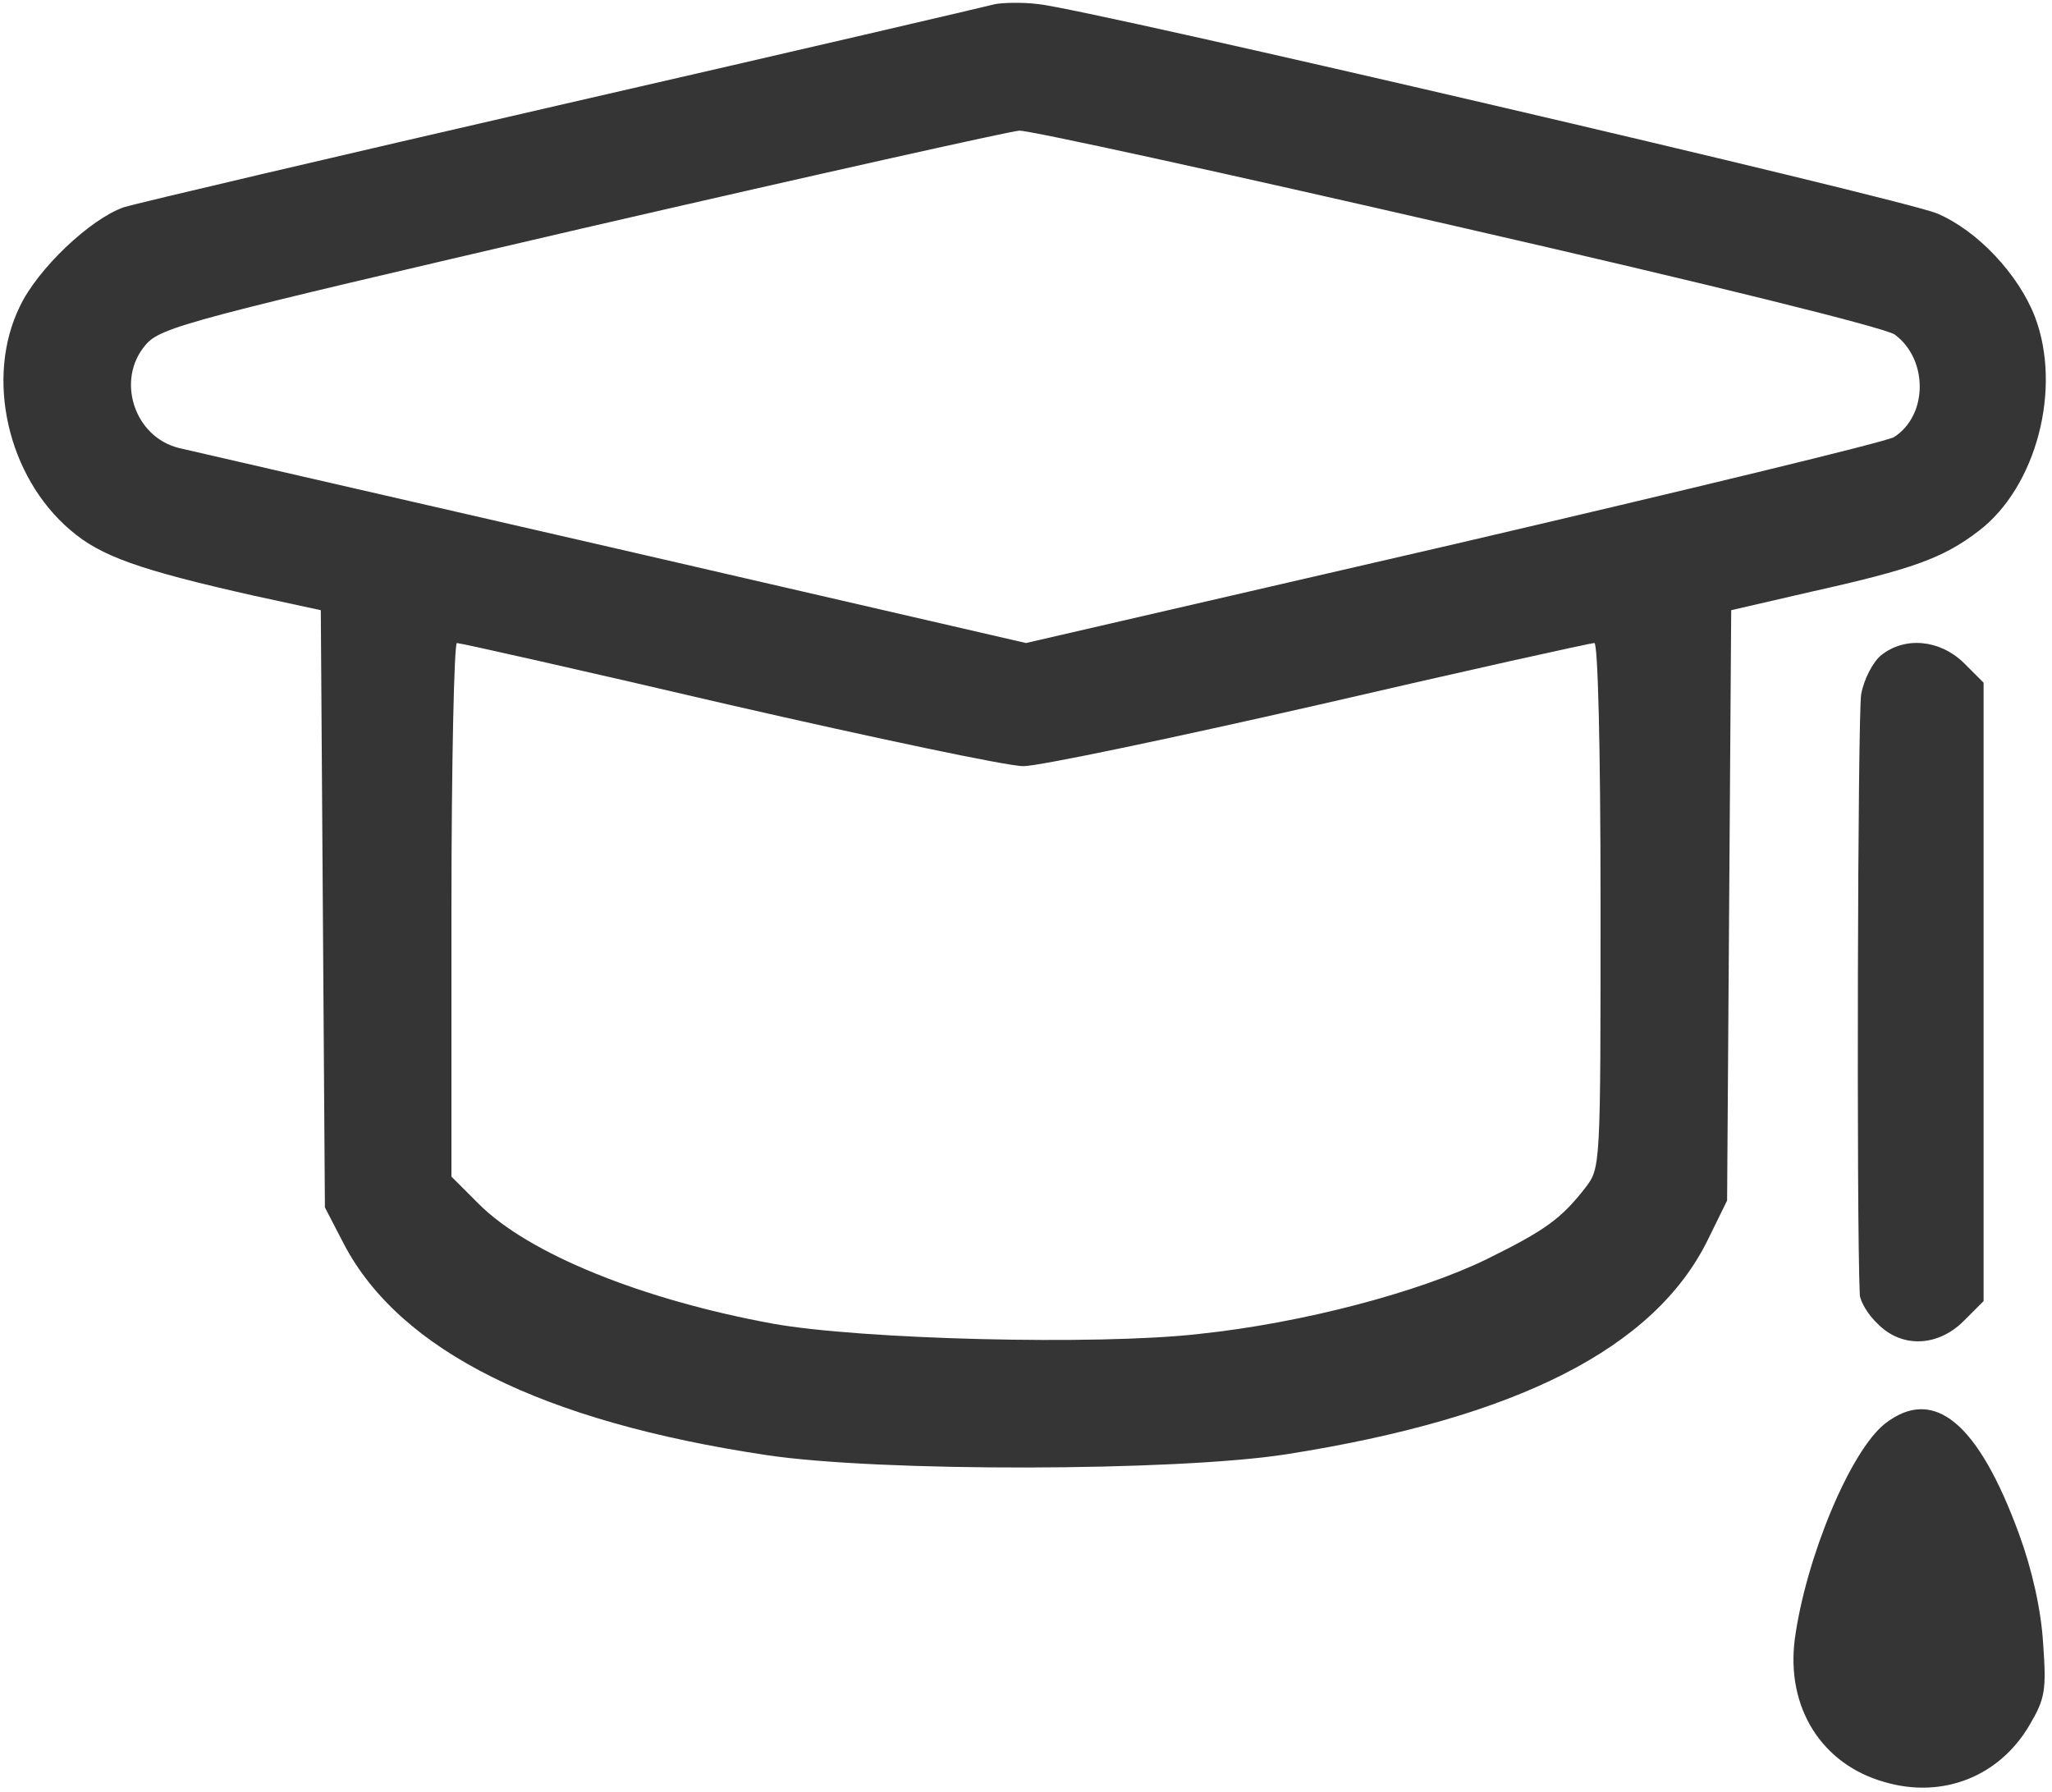 <svg version="1" xmlns="http://www.w3.org/2000/svg" width="400" height="349.333" viewBox="0 0 300 262"><g fill="#353535"><path d="M145.5.6c-1.1.3-29.4 6.9-63 14.6C49 22.9 20 29.7 18.1 30.3c-4.9 1.7-12.6 9-15.2 14.5-5.1 10.4-1.8 24.9 7.4 32.7 4.4 3.8 10 5.8 26.9 9.6l9.7 2.1.3 43.7.3 43.6 2.8 5.4c8.2 15.6 29 25.9 61.7 30.8 16.5 2.5 59.9 2.4 76-.1 33.8-5.3 53.9-15.5 61.7-31.4l2.8-5.7.3-43.2.3-43.1 11.7-2.7c14.8-3.3 19.3-4.9 24.5-8.9 8.4-6.4 12.2-20.8 8.2-31.3-2.4-6.2-8.4-12.6-14.3-15.1C278.2 29.1 159 1.3 151.8.6c-2.4-.3-5.2-.2-6.3 0zM213 33.1c37.6 8.6 62.5 14.8 64 15.8 4.9 3.6 4.9 11.8-.1 15-1.2.7-30.2 7.7-64.5 15.7L150 94 89.3 80c-33.5-7.7-61.9-14.2-63.1-14.5-6.6-1.6-9.3-10-4.9-15.1 2.2-2.6 6.6-3.7 63.8-17 33.8-7.8 62.5-14.2 63.9-14.3 1.3-.1 30.1 6.2 64 14zM106.5 103c21.4 4.9 40.8 9 43.1 9 2.3 0 21.8-4.1 43.3-9 21.6-5 39.6-9 40.2-9 .5 0 .9 14.8.9 38.4 0 38.2 0 38.3-2.2 41.2-3.6 4.6-5.8 6.2-14.5 10.5-9.9 4.8-26.8 9.3-42 10.9-14.9 1.7-49.5.8-62.3-1.5-19.1-3.5-35.7-10.2-43-17.5l-4-4v-39c0-21.5.4-39 .8-39 .5 0 18.3 4 39.7 9z"/><path d="M275 95.8c-1.2 1-2.5 3.5-2.9 5.7-.5 3-.7 76.7-.2 87.8.1 1 1.2 2.9 2.6 4.2 3.5 3.6 8.8 3.4 12.6-.4l2.9-2.9V99.8l-2.9-2.9c-3.5-3.4-8.6-3.9-12.1-1.1zm.6 112.3c-5.1 4-11.6 19.7-13.2 31.5-1.3 10 3.9 18.3 13.1 20.9 8.5 2.5 16.8-.8 21.2-8.3 2.3-3.9 2.5-5.1 2-12-.3-4.9-1.6-10.7-3.5-15.9-6-16.4-12.5-21.7-19.6-16.2z"/></g></svg>